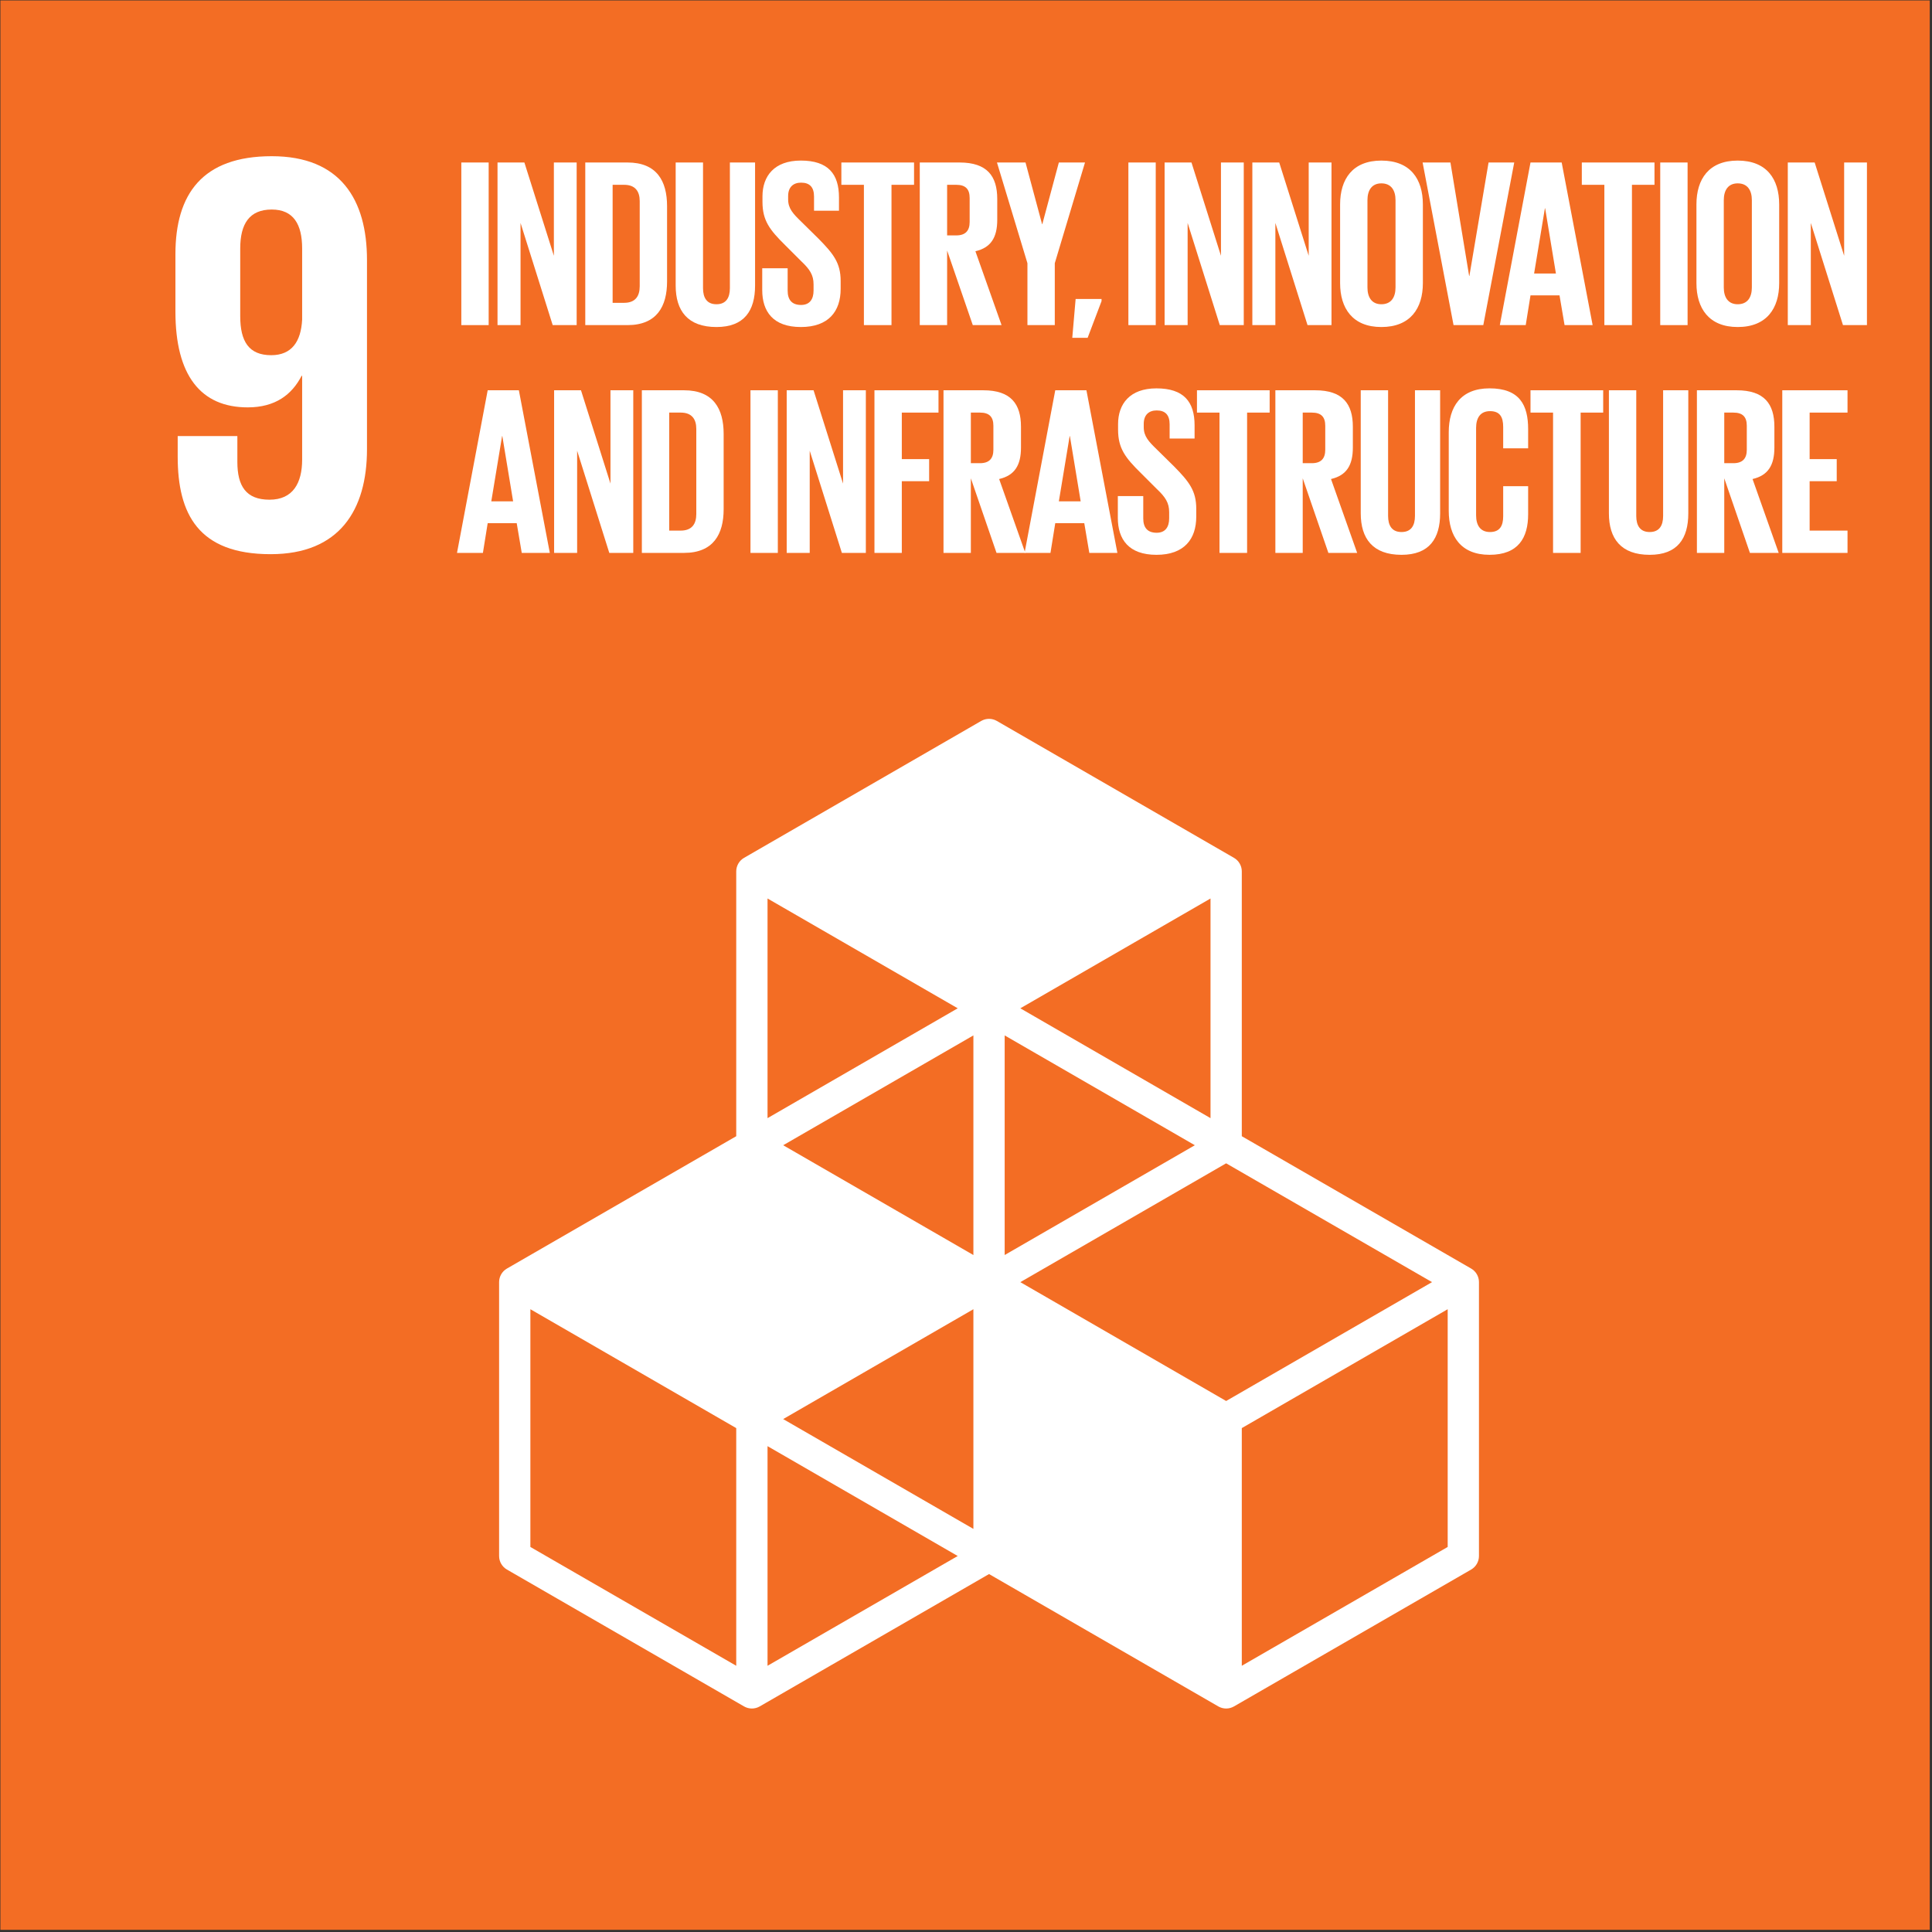 <?xml version="1.0" encoding="UTF-8" standalone="no"?>
<!DOCTYPE svg PUBLIC "-//W3C//DTD SVG 1.1//EN" "http://www.w3.org/Graphics/SVG/1.1/DTD/svg11.dtd">
<svg width="100%" height="100%" viewBox="0 0 463 463" version="1.1" xmlns="http://www.w3.org/2000/svg" xmlns:xlink="http://www.w3.org/1999/xlink" xml:space="preserve" xmlns:serif="http://www.serif.com/" style="fill-rule:evenodd;clip-rule:evenodd;stroke-linejoin:round;stroke-miterlimit:2;">
    <rect x="0" y="0" width="463" height="463" fill="#333333" stroke="none"/>
    <g transform="matrix(4.167,0,0,4.167,-1169.22,-1218.4)">
        <g transform="matrix(-1,0,0,1,672.186,83.797)">
            <rect x="280.613" y="208.62" width="110.96" height="110.963" style="fill:rgb(243,109,36);"/>
        </g>
        <g transform="matrix(1,0,0,1,363.848,342.985)">
            <path d="M0,38.375L-11.841,45.208L-11.841,31.539L0,24.702L0,38.375ZM-39.116,45.208L-39.116,32.577L-28.178,38.895L-39.116,45.208ZM-40.916,45.208L-52.755,38.375L-52.755,24.702L-40.916,31.539L-40.916,45.208ZM-28.178,7.396L-39.116,13.713L-39.116,1.081L-28.178,7.396ZM-13.64,13.713L-24.578,7.396L-13.64,1.081L-13.64,13.713ZM-24.578,23.145L-12.741,16.311L-0.9,23.144L-12.741,29.98L-24.578,23.145ZM-27.277,21.586L-38.216,15.271L-27.277,8.955L-27.277,21.586ZM-14.541,15.271L-25.478,21.585L-25.478,8.955L-14.541,15.271ZM-27.277,37.336L-38.217,31.02L-27.277,24.702L-27.277,37.336ZM1.35,22.364L-11.841,14.752L-11.841,-0.478C-11.841,-0.799 -12.012,-1.096 -12.291,-1.257L-25.928,-9.13C-26.207,-9.291 -26.549,-9.291 -26.828,-9.13L-40.466,-1.257C-40.745,-1.096 -40.916,-0.799 -40.916,-0.478L-40.916,14.752L-54.104,22.364C-54.383,22.525 -54.554,22.822 -54.554,23.144L-54.554,38.895C-54.554,39.216 -54.383,39.513 -54.104,39.674L-40.466,47.546C-40.326,47.626 -40.171,47.666 -40.016,47.666C-39.86,47.666 -39.706,47.626 -39.566,47.546L-26.377,39.933L-13.19,47.546C-13.051,47.626 -12.896,47.666 -12.741,47.666C-12.585,47.666 -12.43,47.626 -12.291,47.546L1.35,39.674C1.628,39.513 1.799,39.216 1.799,38.895L1.799,23.144C1.799,22.822 1.628,22.524 1.35,22.364" style="fill:white;fill-rule:nonzero;"/>
        </g>
        <g transform="matrix(1,0,0,1,297.967,314.864)">
            <path d="M0,-4.088C-0.066,-2.836 -0.593,-2.044 -1.78,-2.044C-3.065,-2.044 -3.561,-2.836 -3.561,-4.287L-3.561,-8.179C-3.561,-9.597 -3.035,-10.421 -1.747,-10.421C-0.494,-10.421 0,-9.564 0,-8.179L0,-4.088ZM3.729,-7.519C3.729,-10.983 2.21,-13.488 -1.747,-13.488C-5.739,-13.488 -7.288,-11.313 -7.288,-7.849L-7.288,-4.551C-7.288,-0.889 -5.838,0.957 -3.131,0.957C-1.548,0.957 -0.593,0.23 -0.032,-0.856L0,-0.856L0,3.958C0,5.31 -0.528,6.267 -1.879,6.267C-3.232,6.267 -3.726,5.475 -3.726,4.09L-3.726,2.606L-7.157,2.606L-7.157,3.795C-7.157,7.092 -5.968,9.4 -1.812,9.4C2.144,9.4 3.729,6.861 3.729,3.364L3.729,-7.519Z" style="fill:white;fill-rule:nonzero;"/>
        </g>
        <g transform="matrix(1,0,0,1,0,0.828)">
            <rect x="307.121" y="300.91" width="1.573" height="9.352" style="fill:white;"/>
        </g>
        <g transform="matrix(1,0,0,1,310.527,307.612)">
            <path d="M0,-2.398L0,3.477L-1.324,3.477L-1.324,-5.875L0.221,-5.875L1.917,-0.509L1.917,-5.875L3.228,-5.875L3.228,3.477L1.849,3.477L0,-2.398Z" style="fill:white;fill-rule:nonzero;"/>
        </g>
        <g transform="matrix(1,0,0,1,316.485,303.02)">
            <path d="M0,6.788C0.648,6.788 0.896,6.401 0.896,5.836L0.896,0.939C0.896,0.388 0.648,0.001 0,0.001L-0.662,0.001L-0.662,6.788L0,6.788ZM2.469,1.229L2.469,5.559C2.469,6.994 1.876,8.07 0.193,8.07L-2.235,8.07L-2.235,-1.282L0.193,-1.282C1.876,-1.282 2.469,-0.219 2.469,1.229" style="fill:white;fill-rule:nonzero;"/>
        </g>
        <g transform="matrix(1,0,0,1,324.015,311.2)">
            <path d="M0,-9.462L0,-2.385C0,-0.937 -0.621,0 -2.221,0C-3.876,0 -4.566,-0.937 -4.566,-2.385L-4.566,-9.462L-2.993,-9.462L-2.993,-2.234C-2.993,-1.682 -2.772,-1.31 -2.221,-1.31C-1.669,-1.31 -1.448,-1.682 -1.448,-2.234L-1.448,-9.462L0,-9.462Z" style="fill:white;fill-rule:nonzero;"/>
        </g>
        <g transform="matrix(1,0,0,1,324.427,303.751)">
            <path d="M0,5.325L0,4.07L1.462,4.07L1.462,5.352C1.462,5.877 1.697,6.18 2.234,6.18C2.731,6.18 2.952,5.849 2.952,5.352L2.952,4.994C2.952,4.456 2.731,4.125 2.249,3.67L1.324,2.746C0.427,1.863 0.014,1.325 0.014,0.249L0.014,-0.068C0.014,-1.227 0.689,-2.124 2.221,-2.124C3.793,-2.124 4.414,-1.351 4.414,0.001L4.414,0.76L2.979,0.76L2.979,-0.054C2.979,-0.592 2.731,-0.854 2.234,-0.854C1.793,-0.854 1.49,-0.606 1.49,-0.082L1.49,0.111C1.49,0.635 1.779,0.939 2.234,1.38L3.242,2.373C4.097,3.242 4.51,3.766 4.51,4.801L4.51,5.256C4.51,6.539 3.821,7.449 2.221,7.449C0.621,7.449 0,6.553 0,5.325" style="fill:white;fill-rule:nonzero;"/>
        </g>
        <g transform="matrix(1,0,0,1,328.978,311.09)">
            <path d="M0,-9.352L4.18,-9.352L4.18,-8.069L2.883,-8.069L2.883,0L1.296,0L1.296,-8.069L0,-8.069L0,-9.352Z" style="fill:white;fill-rule:nonzero;"/>
        </g>
        <g transform="matrix(1,0,0,1,335.06,309.807)">
            <path d="M0,-6.786L0,-3.876L0.524,-3.876C1.062,-3.876 1.296,-4.151 1.296,-4.648L1.296,-6.027C1.296,-6.538 1.062,-6.786 0.524,-6.786L0,-6.786ZM0,-3.007L0,1.283L-1.573,1.283L-1.573,-8.069L0.717,-8.069C2.303,-8.069 2.883,-7.283 2.883,-5.973L2.883,-4.772C2.883,-3.765 2.524,-3.172 1.627,-2.965L3.131,1.283L1.476,1.283L0,-3.007Z" style="fill:white;fill-rule:nonzero;"/>
        </g>
        <g transform="matrix(1,0,0,1,341.252,305.297)">
            <path d="M0,2.234L0,5.793L-1.573,5.793L-1.573,2.234L-3.325,-3.559L-1.683,-3.559L-0.731,-0.014L-0.717,-0.014L0.234,-3.559L1.738,-3.559L0,2.234Z" style="fill:white;fill-rule:nonzero;"/>
        </g>
        <g transform="matrix(1,0,0,1,343.941,311.697)">
            <path d="M0,-1.986L-0.8,0.124L-1.683,0.124L-1.49,-2.11L0,-2.11L0,-1.986Z" style="fill:white;fill-rule:nonzero;"/>
        </g>
        <g transform="matrix(1,0,0,1,0,0.828)">
            <rect x="345.485" y="300.91" width="1.573" height="9.352" style="fill:white;"/>
        </g>
        <g transform="matrix(1,0,0,1,348.892,307.612)">
            <path d="M0,-2.398L0,3.477L-1.324,3.477L-1.324,-5.875L0.221,-5.875L1.917,-0.509L1.917,-5.875L3.228,-5.875L3.228,3.477L1.849,3.477L0,-2.398Z" style="fill:white;fill-rule:nonzero;"/>
        </g>
        <g transform="matrix(1,0,0,1,353.938,307.612)">
            <path d="M0,-2.398L0,3.477L-1.324,3.477L-1.324,-5.875L0.221,-5.875L1.917,-0.509L1.917,-5.875L3.228,-5.875L3.228,3.477L1.849,3.477L0,-2.398Z" style="fill:white;fill-rule:nonzero;"/>
        </g>
        <g transform="matrix(1,0,0,1,360.848,303.903)">
            <path d="M0,5.022L0,0.001C0,-0.564 -0.249,-0.965 -0.814,-0.965C-1.366,-0.965 -1.614,-0.564 -1.614,0.001L-1.614,5.022C-1.614,5.587 -1.366,5.987 -0.814,5.987C-0.249,5.987 0,5.587 0,5.022M-3.187,4.773L-3.187,0.249C-3.187,-1.213 -2.469,-2.275 -0.814,-2.275C0.855,-2.275 1.573,-1.213 1.573,0.249L1.573,4.773C1.573,6.221 0.855,7.297 -0.814,7.297C-2.469,7.297 -3.187,6.221 -3.187,4.773" style="fill:white;fill-rule:nonzero;"/>
        </g>
        <g transform="matrix(1,0,0,1,367.675,311.09)">
            <path d="M0,-9.352L-1.779,0L-3.49,0L-5.269,-9.352L-3.669,-9.352L-2.593,-2.827L-2.579,-2.827L-1.476,-9.352L0,-9.352Z" style="fill:white;fill-rule:nonzero;"/>
        </g>
        <g transform="matrix(1,0,0,1,368.818,304.704)">
            <path d="M0,3.42L1.255,3.42L0.635,-0.331L0.621,-0.331L0,3.42ZM-1.972,6.386L-0.207,-2.966L1.586,-2.966L3.366,6.386L1.752,6.386L1.462,4.676L-0.207,4.676L-0.482,6.386L-1.972,6.386Z" style="fill:white;fill-rule:nonzero;"/>
        </g>
        <g transform="matrix(1,0,0,1,371.562,311.09)">
            <path d="M0,-9.352L4.18,-9.352L4.18,-8.069L2.883,-8.069L2.883,0L1.297,0L1.297,-8.069L0,-8.069L0,-9.352Z" style="fill:white;fill-rule:nonzero;"/>
        </g>
        <g transform="matrix(1,0,0,1,0,0.828)">
            <rect x="376.072" y="300.91" width="1.573" height="9.352" style="fill:white;"/>
        </g>
        <g transform="matrix(1,0,0,1,381.341,303.903)">
            <path d="M0,5.022L0,0.001C0,-0.564 -0.248,-0.965 -0.814,-0.965C-1.366,-0.965 -1.614,-0.564 -1.614,0.001L-1.614,5.022C-1.614,5.587 -1.366,5.987 -0.814,5.987C-0.248,5.987 0,5.587 0,5.022M-3.187,4.773L-3.187,0.249C-3.187,-1.213 -2.469,-2.275 -0.814,-2.275C0.855,-2.275 1.572,-1.213 1.572,0.249L1.572,4.773C1.572,6.221 0.855,7.297 -0.814,7.297C-2.469,7.297 -3.187,6.221 -3.187,4.773" style="fill:white;fill-rule:nonzero;"/>
        </g>
        <g transform="matrix(1,0,0,1,384.732,307.612)">
            <path d="M0,-2.398L0,3.477L-1.324,3.477L-1.324,-5.875L0.221,-5.875L1.917,-0.509L1.917,-5.875L3.228,-5.875L3.228,3.477L1.849,3.477L0,-2.398Z" style="fill:white;fill-rule:nonzero;"/>
        </g>
        <g transform="matrix(1,0,0,1,308.845,317.804)">
            <path d="M0,3.421L1.255,3.421L0.635,-0.331L0.621,-0.331L0,3.421ZM-1.972,6.387L-0.207,-2.966L1.586,-2.966L3.366,6.387L1.752,6.387L1.462,4.677L-0.207,4.677L-0.482,6.387L-1.972,6.387Z" style="fill:white;fill-rule:nonzero;"/>
        </g>
        <g transform="matrix(1,0,0,1,313.782,320.713)">
            <path d="M0,-2.399L0,3.477L-1.324,3.477L-1.324,-5.876L0.221,-5.876L1.917,-0.509L1.917,-5.876L3.228,-5.876L3.228,3.477L1.849,3.477L0,-2.399Z" style="fill:white;fill-rule:nonzero;"/>
        </g>
        <g transform="matrix(1,0,0,1,319.739,316.12)">
            <path d="M0,6.788C0.648,6.788 0.896,6.401 0.896,5.836L0.896,0.939C0.896,0.388 0.648,0.001 0,0.001L-0.662,0.001L-0.662,6.788L0,6.788ZM2.469,1.228L2.469,5.559C2.469,6.994 1.876,8.07 0.193,8.07L-2.235,8.07L-2.235,-1.282L0.193,-1.282C1.876,-1.282 2.469,-0.22 2.469,1.228" style="fill:white;fill-rule:nonzero;"/>
        </g>
        <g transform="matrix(1,0,0,1,0,27.029)">
            <rect x="323.751" y="287.809" width="1.573" height="9.353" style="fill:white;"/>
        </g>
        <g transform="matrix(1,0,0,1,327.158,320.713)">
            <path d="M0,-2.399L0,3.477L-1.324,3.477L-1.324,-5.876L0.221,-5.876L1.917,-0.509L1.917,-5.876L3.228,-5.876L3.228,3.477L1.849,3.477L0,-2.399Z" style="fill:white;fill-rule:nonzero;"/>
        </g>
        <g transform="matrix(1,0,0,1,330.881,324.191)">
            <path d="M0,-9.353L3.683,-9.353L3.683,-8.07L1.573,-8.07L1.573,-5.394L3.145,-5.394L3.145,-4.124L1.573,-4.124L1.573,0L0,0L0,-9.353Z" style="fill:white;fill-rule:nonzero;"/>
        </g>
        <g transform="matrix(1,0,0,1,336.425,322.907)">
            <path d="M0,-6.786L0,-3.876L0.524,-3.876C1.062,-3.876 1.296,-4.151 1.296,-4.648L1.296,-6.027C1.296,-6.538 1.062,-6.786 0.524,-6.786L0,-6.786ZM0,-3.007L0,1.283L-1.573,1.283L-1.573,-8.069L0.717,-8.069C2.303,-8.069 2.883,-7.282 2.883,-5.973L2.883,-4.772C2.883,-3.765 2.524,-3.172 1.627,-2.965L3.131,1.283L1.476,1.283L0,-3.007Z" style="fill:white;fill-rule:nonzero;"/>
        </g>
        <g transform="matrix(1,0,0,1,341.486,317.804)">
            <path d="M0,3.421L1.255,3.421L0.635,-0.331L0.621,-0.331L0,3.421ZM-1.972,6.387L-0.207,-2.966L1.586,-2.966L3.366,6.387L1.752,6.387L1.462,4.677L-0.207,4.677L-0.482,6.387L-1.972,6.387Z" style="fill:white;fill-rule:nonzero;"/>
        </g>
        <g transform="matrix(1,0,0,1,344.878,316.852)">
            <path d="M0,5.325L0,4.07L1.462,4.07L1.462,5.352C1.462,5.877 1.697,6.18 2.234,6.18C2.731,6.18 2.952,5.849 2.952,5.352L2.952,4.994C2.952,4.456 2.731,4.125 2.249,3.67L1.324,2.746C0.427,1.863 0.014,1.325 0.014,0.249L0.014,-0.069C0.014,-1.227 0.689,-2.124 2.221,-2.124C3.793,-2.124 4.414,-1.352 4.414,0.001L4.414,0.76L2.979,0.76L2.979,-0.055C2.979,-0.593 2.731,-0.855 2.234,-0.855C1.793,-0.855 1.49,-0.607 1.49,-0.082L1.49,0.111C1.49,0.635 1.779,0.938 2.234,1.38L3.242,2.373C4.097,3.242 4.51,3.766 4.51,4.801L4.51,5.256C4.51,6.539 3.821,7.449 2.221,7.449C0.621,7.449 0,6.553 0,5.325" style="fill:white;fill-rule:nonzero;"/>
        </g>
        <g transform="matrix(1,0,0,1,349.429,324.191)">
            <path d="M0,-9.353L4.18,-9.353L4.18,-8.07L2.883,-8.07L2.883,0L1.296,0L1.296,-8.07L0,-8.07L0,-9.353Z" style="fill:white;fill-rule:nonzero;"/>
        </g>
        <g transform="matrix(1,0,0,1,355.511,322.907)">
            <path d="M0,-6.786L0,-3.876L0.524,-3.876C1.062,-3.876 1.296,-4.151 1.296,-4.648L1.296,-6.027C1.296,-6.538 1.062,-6.786 0.524,-6.786L0,-6.786ZM0,-3.007L0,1.283L-1.573,1.283L-1.573,-8.069L0.717,-8.069C2.303,-8.069 2.883,-7.282 2.883,-5.973L2.883,-4.772C2.883,-3.765 2.524,-3.172 1.627,-2.965L3.131,1.283L1.476,1.283L0,-3.007Z" style="fill:white;fill-rule:nonzero;"/>
        </g>
        <g transform="matrix(1,0,0,1,363.414,324.301)">
            <path d="M0,-9.463L0,-2.386C0,-0.938 -0.621,0 -2.221,0C-3.876,0 -4.566,-0.938 -4.566,-2.386L-4.566,-9.463L-2.993,-9.463L-2.993,-2.234C-2.993,-1.683 -2.772,-1.311 -2.221,-1.311C-1.669,-1.311 -1.448,-1.683 -1.448,-2.234L-1.448,-9.463L0,-9.463Z" style="fill:white;fill-rule:nonzero;"/>
        </g>
        <g transform="matrix(1,0,0,1,363.909,317.251)">
            <path d="M0,4.525L0,0.001C0,-1.461 0.69,-2.524 2.345,-2.524C4.083,-2.524 4.566,-1.558 4.566,-0.178L4.566,0.925L3.131,0.925L3.131,-0.302C3.131,-0.882 2.938,-1.213 2.373,-1.213C1.807,-1.213 1.573,-0.813 1.573,-0.247L1.573,4.774C1.573,5.339 1.807,5.739 2.373,5.739C2.938,5.739 3.131,5.38 3.131,4.829L3.131,3.104L4.566,3.104L4.566,4.718C4.566,6.056 4.014,7.049 2.345,7.049C0.69,7.049 0,5.973 0,4.525" style="fill:white;fill-rule:nonzero;"/>
        </g>
        <g transform="matrix(1,0,0,1,368.611,324.191)">
            <path d="M0,-9.353L4.18,-9.353L4.18,-8.07L2.883,-8.07L2.883,0L1.297,0L1.297,-8.07L0,-8.07L0,-9.353Z" style="fill:white;fill-rule:nonzero;"/>
        </g>
        <g transform="matrix(1,0,0,1,377.686,324.301)">
            <path d="M0,-9.463L0,-2.386C0,-0.938 -0.621,0 -2.221,0C-3.876,0 -4.566,-0.938 -4.566,-2.386L-4.566,-9.463L-2.993,-9.463L-2.993,-2.234C-2.993,-1.683 -2.772,-1.311 -2.221,-1.311C-1.669,-1.311 -1.448,-1.683 -1.448,-2.234L-1.448,-9.463L0,-9.463Z" style="fill:white;fill-rule:nonzero;"/>
        </g>
        <g transform="matrix(1,0,0,1,379.754,322.907)">
            <path d="M0,-6.786L0,-3.876L0.524,-3.876C1.062,-3.876 1.296,-4.151 1.296,-4.648L1.296,-6.027C1.296,-6.538 1.062,-6.786 0.524,-6.786L0,-6.786ZM0,-3.007L0,1.283L-1.573,1.283L-1.573,-8.069L0.717,-8.069C2.304,-8.069 2.883,-7.282 2.883,-5.973L2.883,-4.772C2.883,-3.765 2.524,-3.172 1.627,-2.965L3.131,1.283L1.476,1.283L0,-3.007Z" style="fill:white;fill-rule:nonzero;"/>
        </g>
        <g transform="matrix(1,0,0,1,383.091,324.191)">
            <path d="M0,-9.353L3.752,-9.353L3.752,-8.07L1.573,-8.07L1.573,-5.394L3.131,-5.394L3.131,-4.124L1.573,-4.124L1.573,-1.283L3.752,-1.283L3.752,0L0,0L0,-9.353Z" style="fill:white;fill-rule:nonzero;"/>
        </g>
    </g>
</svg>

